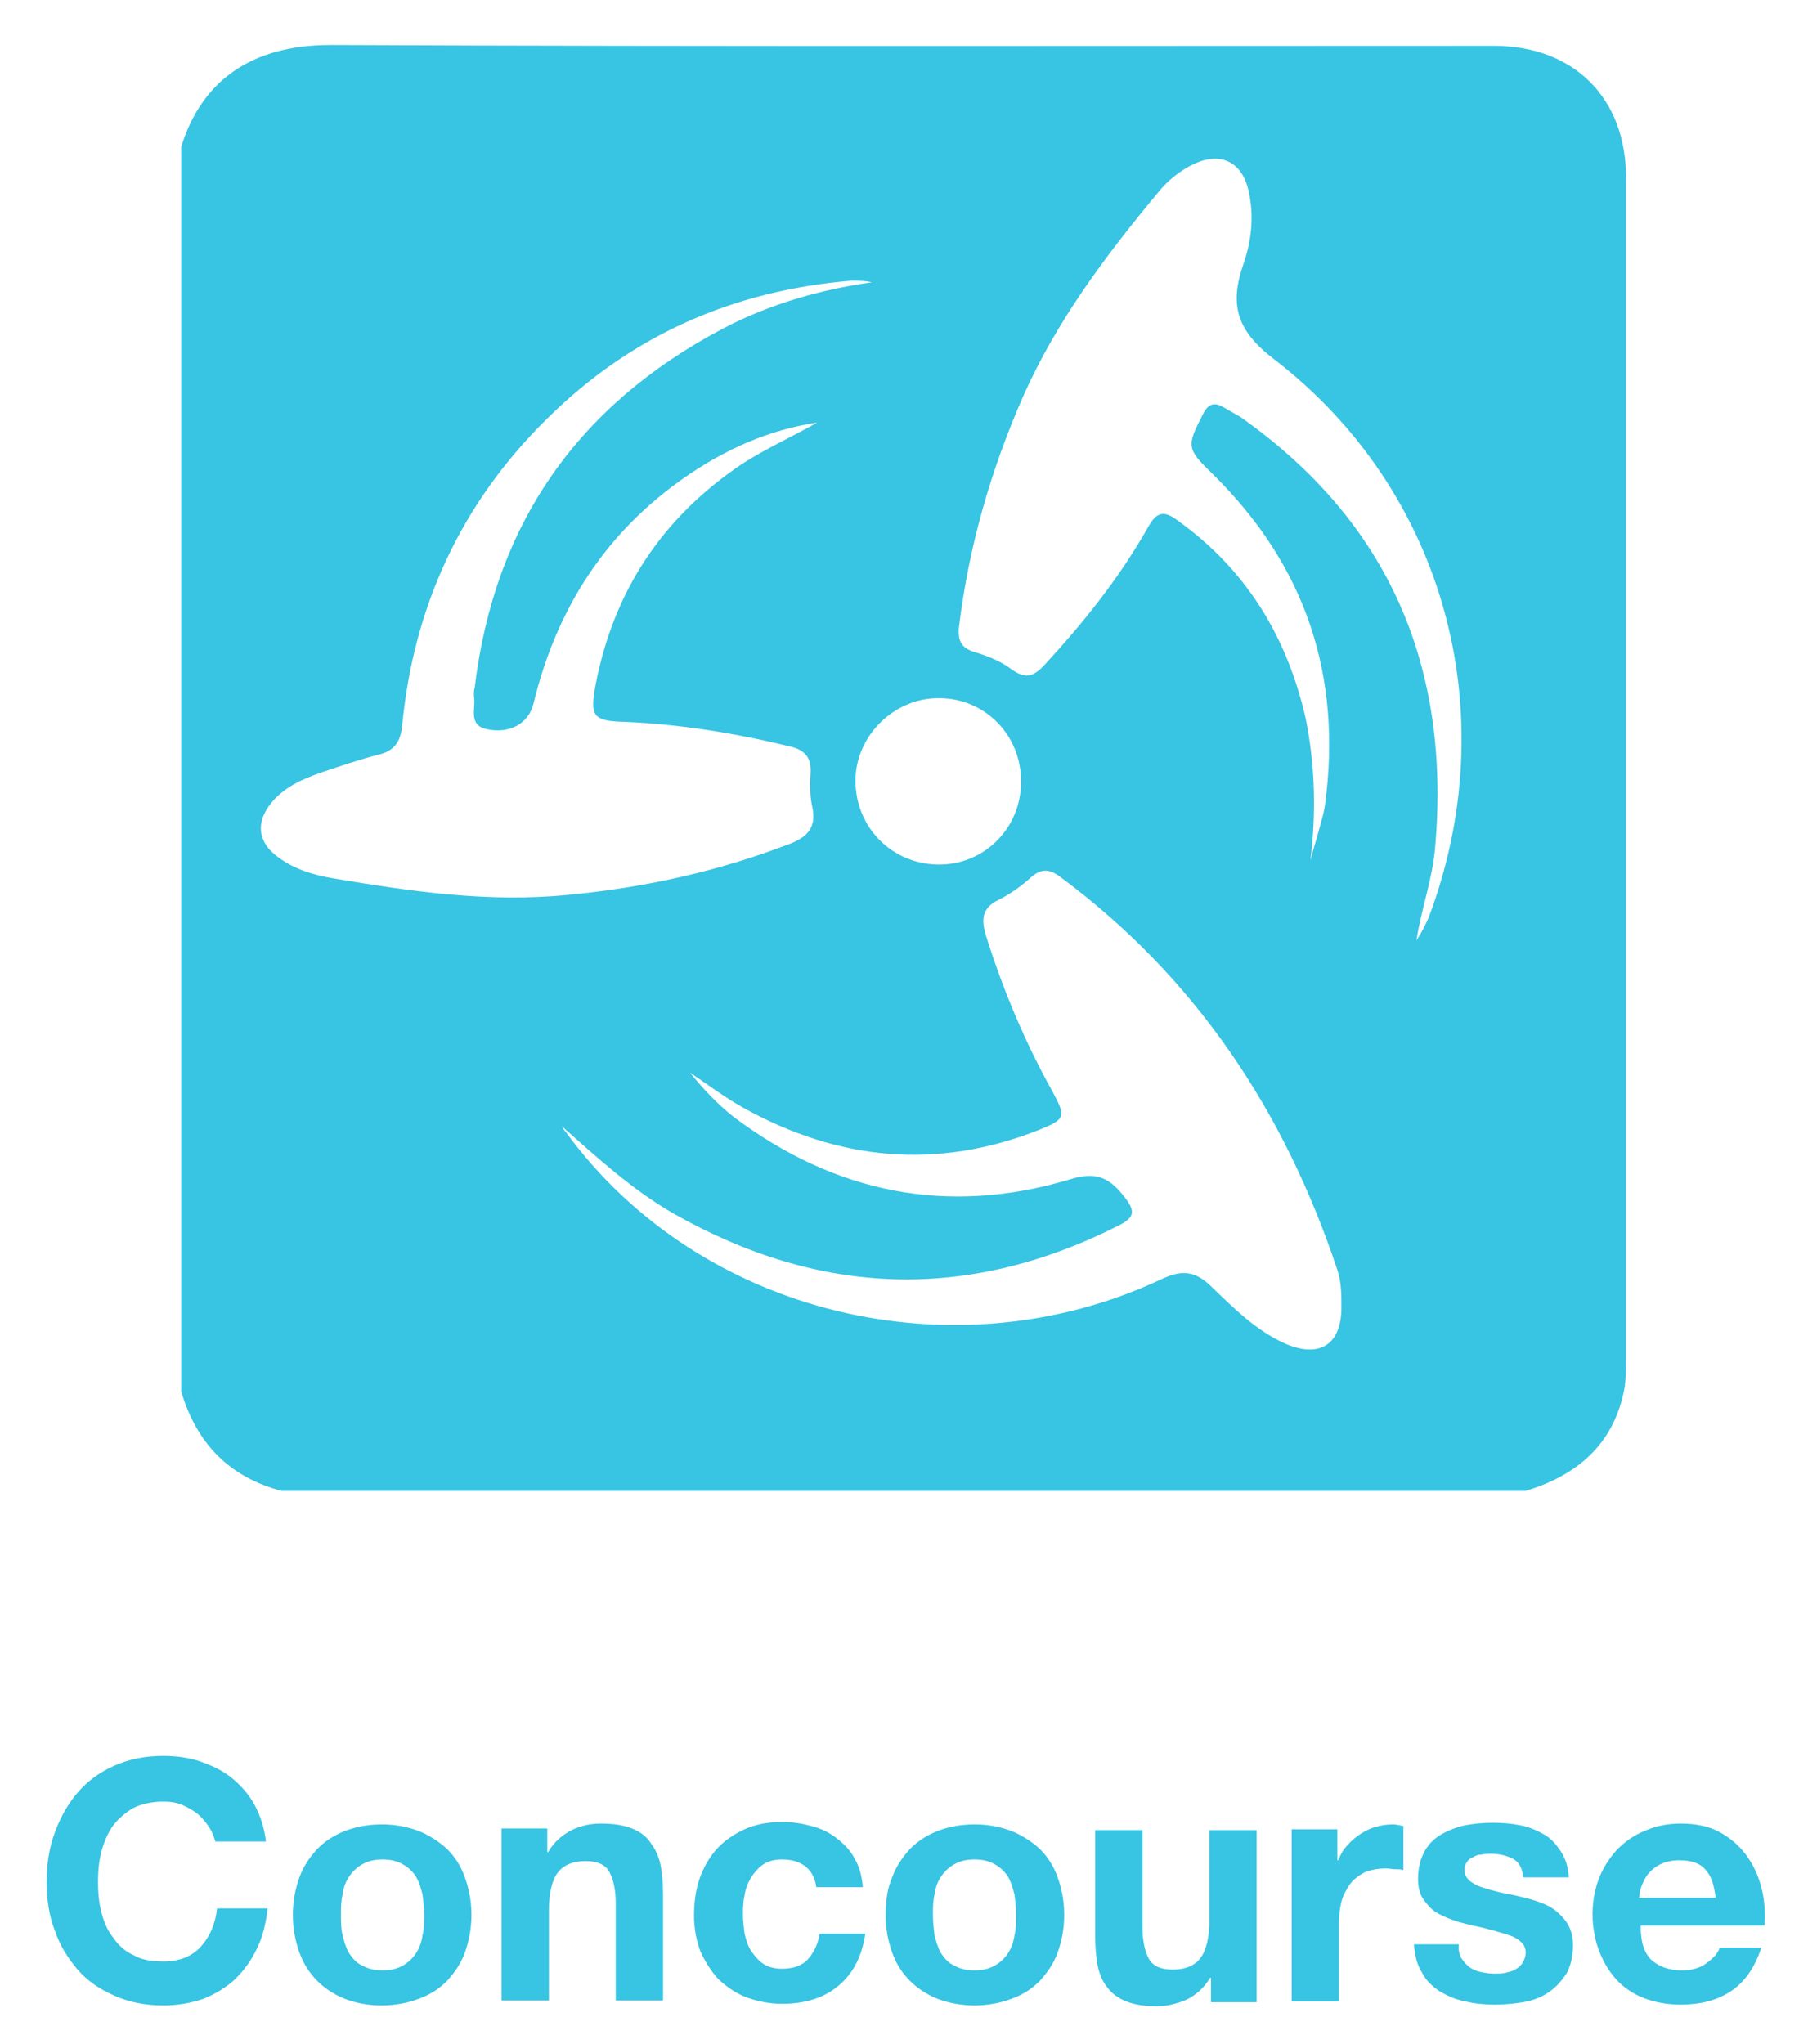 <svg viewBox="34.18 24.18 220.64 250.64" xmlns="http://www.w3.org/2000/svg"><title>Concourse</title><style>.st4{fill:#38c4e3}</style><path d="M59.8 248.2c-.4-.6-.9-1.2-1.4-1.6s-1.2-.8-1.9-1.1-1.5-.4-2.3-.4c-1.4 0-2.7.3-3.7.8-1 .6-1.8 1.3-2.5 2.2-.6.9-1.1 2-1.4 3.2-.3 1.2-.4 2.4-.4 3.7 0 1.2.1 2.4.4 3.6.3 1.2.7 2.2 1.4 3.1.6.9 1.4 1.7 2.5 2.2 1 .6 2.2.8 3.7.8 2 0 3.5-.6 4.6-1.8 1.1-1.2 1.8-2.8 2-4.7H67c-.2 1.8-.6 3.5-1.3 4.9-.7 1.5-1.6 2.7-2.7 3.8-1.1 1-2.4 1.8-3.9 2.4-1.5.5-3.1.8-4.9.8-2.2 0-4.2-.4-6-1.2-1.8-.8-3.3-1.8-4.5-3.2-1.2-1.4-2.2-3-2.8-4.8-.7-1.8-1-3.8-1-5.9 0-2.2.3-4.2 1-6.1.7-1.9 1.6-3.5 2.8-4.9 1.2-1.4 2.7-2.5 4.5-3.3 1.8-.8 3.8-1.2 6-1.2 1.6 0 3.1.2 4.6.7 1.4.5 2.7 1.1 3.8 2s2.1 2 2.8 3.3c.7 1.3 1.2 2.8 1.4 4.5h-6.2c-.2-.6-.4-1.2-.8-1.8zm11.1 6.2c.5-1.4 1.3-2.5 2.2-3.5 1-1 2.1-1.7 3.4-2.2s2.8-.8 4.5-.8c1.7 0 3.2.3 4.5.8 1.3.5 2.5 1.3 3.5 2.2 1 1 1.7 2.1 2.2 3.5.5 1.4.8 2.9.8 4.6s-.3 3.2-.8 4.6c-.5 1.4-1.3 2.5-2.2 3.5-1 1-2.1 1.7-3.5 2.2-1.3.5-2.9.8-4.5.8-1.7 0-3.2-.3-4.5-.8-1.3-.5-2.5-1.3-3.4-2.2s-1.7-2.1-2.2-3.5c-.5-1.4-.8-2.9-.8-4.6s.3-3.2.8-4.6zm5.3 7.1c.2.8.4 1.5.8 2.2.4.6.9 1.2 1.6 1.5.7.4 1.5.6 2.5.6s1.8-.2 2.5-.6c.7-.4 1.2-.9 1.6-1.5.4-.6.7-1.4.8-2.2.2-.8.2-1.6.2-2.5s-.1-1.7-.2-2.5c-.2-.8-.4-1.5-.8-2.2-.4-.6-.9-1.1-1.6-1.5-.7-.4-1.5-.6-2.5-.6s-1.8.2-2.5.6c-.7.4-1.2.9-1.6 1.5s-.7 1.3-.8 2.2c-.2.8-.2 1.6-.2 2.5s0 1.7.2 2.5zm25.1-13.1v2.9h.1c.7-1.2 1.7-2.1 2.9-2.7 1.2-.6 2.4-.8 3.6-.8 1.6 0 2.8.2 3.8.6 1 .4 1.8 1 2.3 1.8.6.8 1 1.7 1.2 2.7.2 1.1.3 2.3.3 3.6v13h-5.8v-11.9c0-1.7-.3-3-.8-3.9-.5-.9-1.5-1.3-2.9-1.3-1.6 0-2.7.5-3.4 1.4-.7.9-1.1 2.5-1.1 4.6v11.1h-5.8v-21.1h5.6zm28.8 3.8c-.9 0-1.7.2-2.3.6-.6.4-1.1 1-1.5 1.6-.4.7-.7 1.4-.8 2.2-.2.8-.2 1.6-.2 2.4 0 .8.1 1.5.2 2.3.2.8.4 1.5.8 2.1.4.6.9 1.2 1.5 1.6.6.4 1.4.6 2.3.6 1.4 0 2.5-.4 3.2-1.2.7-.8 1.2-1.8 1.4-3.1h5.6c-.4 2.8-1.5 4.9-3.3 6.4-1.8 1.5-4.1 2.2-6.9 2.2-1.6 0-3-.3-4.4-.8-1.3-.5-2.4-1.3-3.4-2.2-.9-1-1.6-2.1-2.2-3.4-.5-1.3-.8-2.8-.8-4.4 0-1.6.2-3.2.7-4.6.5-1.4 1.2-2.6 2.1-3.6.9-1 2.1-1.8 3.4-2.4s2.9-.9 4.6-.9c1.3 0 2.5.2 3.6.5 1.2.3 2.2.8 3.1 1.5.9.7 1.7 1.5 2.2 2.5.6 1 .9 2.2 1 3.5h-5.7c-.3-2.2-1.8-3.4-4.2-3.4zm13.5 2.2c.5-1.4 1.3-2.5 2.2-3.5 1-1 2.1-1.7 3.4-2.2 1.3-.5 2.8-.8 4.5-.8s3.2.3 4.5.8 2.5 1.3 3.5 2.2c1 1 1.7 2.1 2.2 3.5.5 1.4.8 2.9.8 4.6s-.3 3.2-.8 4.6c-.5 1.4-1.3 2.5-2.2 3.5-1 1-2.1 1.7-3.5 2.2-1.3.5-2.9.8-4.5.8s-3.2-.3-4.5-.8c-1.3-.5-2.5-1.3-3.4-2.2-1-1-1.7-2.1-2.2-3.5-.5-1.4-.8-2.9-.8-4.6s.2-3.2.8-4.6zm5.2 7.1c.2.8.4 1.5.8 2.2.4.6.9 1.2 1.6 1.5.7.4 1.5.6 2.5.6s1.8-.2 2.5-.6 1.2-.9 1.6-1.5c.4-.6.7-1.4.8-2.2.2-.8.2-1.6.2-2.5s-.1-1.7-.2-2.5c-.2-.8-.4-1.5-.8-2.2-.4-.6-.9-1.1-1.6-1.5-.7-.4-1.5-.6-2.5-.6s-1.8.2-2.5.6c-.7.4-1.2.9-1.6 1.5-.4.6-.7 1.3-.8 2.2-.2.8-.2 1.6-.2 2.5s.1 1.7.2 2.5zm33.9 8.1v-2.9h-.1c-.7 1.2-1.7 2.1-2.9 2.7-1.2.5-2.4.8-3.6.8-1.6 0-2.8-.2-3.8-.6-1-.4-1.8-1-2.3-1.7-.6-.7-1-1.7-1.2-2.7-.2-1.1-.3-2.3-.3-3.6v-13h5.8v11.9c0 1.7.3 3 .8 3.9s1.5 1.3 2.9 1.3c1.6 0 2.7-.5 3.4-1.4.7-.9 1.1-2.5 1.1-4.6v-11.1h5.8v21.1h-5.6zm15.5-21.2v3.9h.1c.3-.7.6-1.3 1.1-1.8.5-.6 1-1 1.6-1.4.6-.4 1.2-.7 1.9-.9.7-.2 1.4-.3 2.1-.3.4 0 .8.1 1.3.2v5.4c-.3-.1-.6-.1-1-.1s-.8-.1-1.1-.1c-1.1 0-2 .2-2.7.5-.7.4-1.3.8-1.8 1.5-.4.6-.8 1.3-1 2.1s-.3 1.7-.3 2.7v9.5h-5.8v-21.1h5.6zm15.2 15.9c.3.4.6.8 1 1.1.4.3.9.5 1.4.6.5.1 1.1.2 1.7.2.4 0 .8 0 1.3-.1.4-.1.9-.2 1.2-.4.4-.2.7-.5.9-.8s.4-.8.4-1.3c0-.9-.6-1.5-1.7-2-1.2-.4-2.8-.9-4.8-1.3-.8-.2-1.7-.4-2.5-.7s-1.5-.6-2.1-1c-.6-.4-1.1-1-1.5-1.6-.4-.6-.6-1.4-.6-2.4 0-1.4.3-2.5.8-3.4s1.2-1.6 2.1-2.1c.9-.5 1.9-.9 2.9-1.1 1.1-.2 2.2-.3 3.4-.3 1.1 0 2.3.1 3.3.3 1.1.2 2 .6 2.9 1.1s1.5 1.2 2.1 2.1c.6.9.9 1.9 1 3.2H221c-.1-1.1-.5-1.9-1.3-2.3-.8-.4-1.7-.6-2.7-.6-.3 0-.7 0-1.1.1-.4 0-.7.1-1 .3-.3.1-.6.3-.8.6-.2.3-.3.6-.3 1 0 .5.2.9.6 1.3.4.3.9.6 1.5.8.6.2 1.3.4 2.1.6.8.2 1.6.3 2.4.5.8.2 1.7.4 2.5.7s1.5.6 2.1 1.1c.6.5 1.1 1 1.5 1.7.4.7.6 1.5.6 2.5 0 1.4-.3 2.6-.8 3.5-.6.9-1.3 1.7-2.2 2.3s-1.9 1-3.1 1.2-2.3.3-3.5.3c-1.2 0-2.4-.1-3.6-.4-1.2-.2-2.2-.7-3.1-1.2-.9-.6-1.7-1.3-2.2-2.3-.6-.9-.9-2.1-1-3.5h5.5c-.1.7.1 1.3.3 1.7zm23.3.2c.9.8 2.1 1.3 3.8 1.3 1.2 0 2.2-.3 3-.9s1.4-1.2 1.6-1.9h5.1c-.8 2.5-2.1 4.3-3.8 5.4s-3.7 1.6-6.1 1.6c-1.7 0-3.2-.3-4.5-.8s-2.5-1.3-3.4-2.3c-.9-1-1.6-2.2-2.1-3.5s-.8-2.9-.8-4.5.3-3.1.8-4.4 1.3-2.5 2.2-3.5c1-1 2.1-1.8 3.4-2.3 1.3-.6 2.8-.9 4.4-.9 1.8 0 3.4.3 4.7 1 1.3.7 2.4 1.6 3.3 2.8.9 1.2 1.5 2.5 1.9 4 .4 1.5.5 3.1.4 4.7h-15.2c0 2 .4 3.3 1.3 4.2zm6.6-11.1c-.7-.8-1.8-1.1-3.2-1.1-.9 0-1.7.2-2.3.5-.6.3-1.1.7-1.5 1.2-.4.5-.6 1-.8 1.5-.2.5-.2 1-.3 1.4h9.4c-.2-1.7-.6-2.8-1.3-3.5z" class="st4"/><path id="TygbNJ.tif" d="M56.4 194.8V42.2c2.5-8.1 8.6-12.5 18.3-12.5 47.6.2 95.1.1 142.7.1 9.8 0 16.2 6.4 16.2 16.1v144.9c0 1.2 0 2.5-.2 3.7-1.3 6.8-5.8 10.6-12.1 12.5H68.7c-6.4-1.7-10.4-5.8-12.3-12.2zm78-118.8c-6 .9-11.3 3.3-16.2 6.7-9.8 6.8-15.8 16.2-18.6 27.8-.6 2.4-2.9 3.7-5.7 3.1-2.4-.5-1.3-2.6-1.6-4.1 0-.3 0-.7.1-1 2.4-20 12.6-34.6 30.4-44 5.7-3 11.9-4.8 18.3-5.7-.8-.2-1.7-.2-2.5-.2-14.5 1.2-27 6.7-37.3 16.9-10.5 10.3-16.4 23-17.8 37.7-.2 1.9-.9 3-2.8 3.5-2.4.6-4.7 1.4-7.1 2.2-2.3.8-4.6 1.8-6.2 3.8-1.9 2.4-1.6 4.8.9 6.6 2 1.5 4.4 2.2 6.8 2.6 9.5 1.6 19.1 3 28.9 2 9.4-.9 18.4-2.9 27.2-6.3 2.2-.9 3.1-2.1 2.6-4.5-.3-1.3-.3-2.8-.2-4.2.1-1.9-.8-2.8-2.6-3.2-6.6-1.6-13.3-2.7-20.2-3-3.8-.1-4.3-.6-3.6-4.4 2.2-11.6 8.2-20.7 18.1-27.3 3-1.9 6.1-3.3 9.1-5zm60.5 53.7c.4-1.6.9-3.1 1.3-4.7.2-.7.4-1.4.5-2.2 2.1-15.8-2.4-29.3-13.8-40.5-3.2-3.1-3.2-3.4-1.2-7.3.6-1.2 1.3-1.6 2.5-.9l2.1 1.2c18.3 12.9 25.8 30.7 23.9 52.7-.3 3.9-1.7 7.6-2.3 11.5.6-.9 1.1-1.9 1.5-2.8 9.4-24.9 2.1-52.3-19-68.5-4.7-3.6-5.4-6.8-3.7-11.7 1-2.9 1.3-5.9.6-9-.8-3.4-3.3-4.7-6.5-3.3-1.8.8-3.4 2.1-4.6 3.6-6.4 7.7-12.4 15.7-16.5 24.9-4 9.1-6.7 18.5-7.9 28.3-.2 1.8.3 2.7 2.1 3.2 1.6.5 3.1 1.1 4.4 2.1 1.7 1.2 2.7.8 4-.6 4.8-5.2 9.2-10.7 12.7-16.9 1-1.8 1.9-2.1 3.6-.8 8.4 6 13.4 14.2 15.7 24.2 1.2 5.9 1.3 11.7.6 17.5zm-91.8 32.6c.1.2.2.4.4.6 16.6 22.8 48 29.9 73 18.2 2.5-1.2 4.2-1.2 6.3.9 2.7 2.6 5.4 5.3 8.9 6.9 4.3 1.9 7 .2 7-4.4 0-1.6 0-3.1-.5-4.6-6.5-19.5-17.4-35.9-34-48.2-1.2-.9-2.2-1.1-3.5 0-1.2 1.1-2.6 2.1-4 2.8-2.1 1-2.2 2.4-1.6 4.4 2.1 6.7 4.8 13.1 8.2 19.2 1.6 3 1.6 3.3-1.6 4.6-12.6 5-24.7 3.8-36.4-2.7-2.3-1.3-4.3-2.8-6.5-4.3 1.6 2 3.3 3.8 5.3 5.4 12.5 9.4 26.3 12.2 41.3 7.7 3.3-1 4.9-.2 6.8 2.3 1.3 1.7 1 2.4-.7 3.3-18.5 9.4-36.7 8.8-54.7-1.4-5.2-3-9.4-6.9-13.7-10.7zm56.3-42.2c.1-5.7-4.4-10.3-10-10.3-5.5-.1-10.3 4.6-10.3 10.1 0 5.7 4.4 10.2 10.1 10.3 5.6.1 10.2-4.4 10.2-10.1z" class="st4"/></svg>